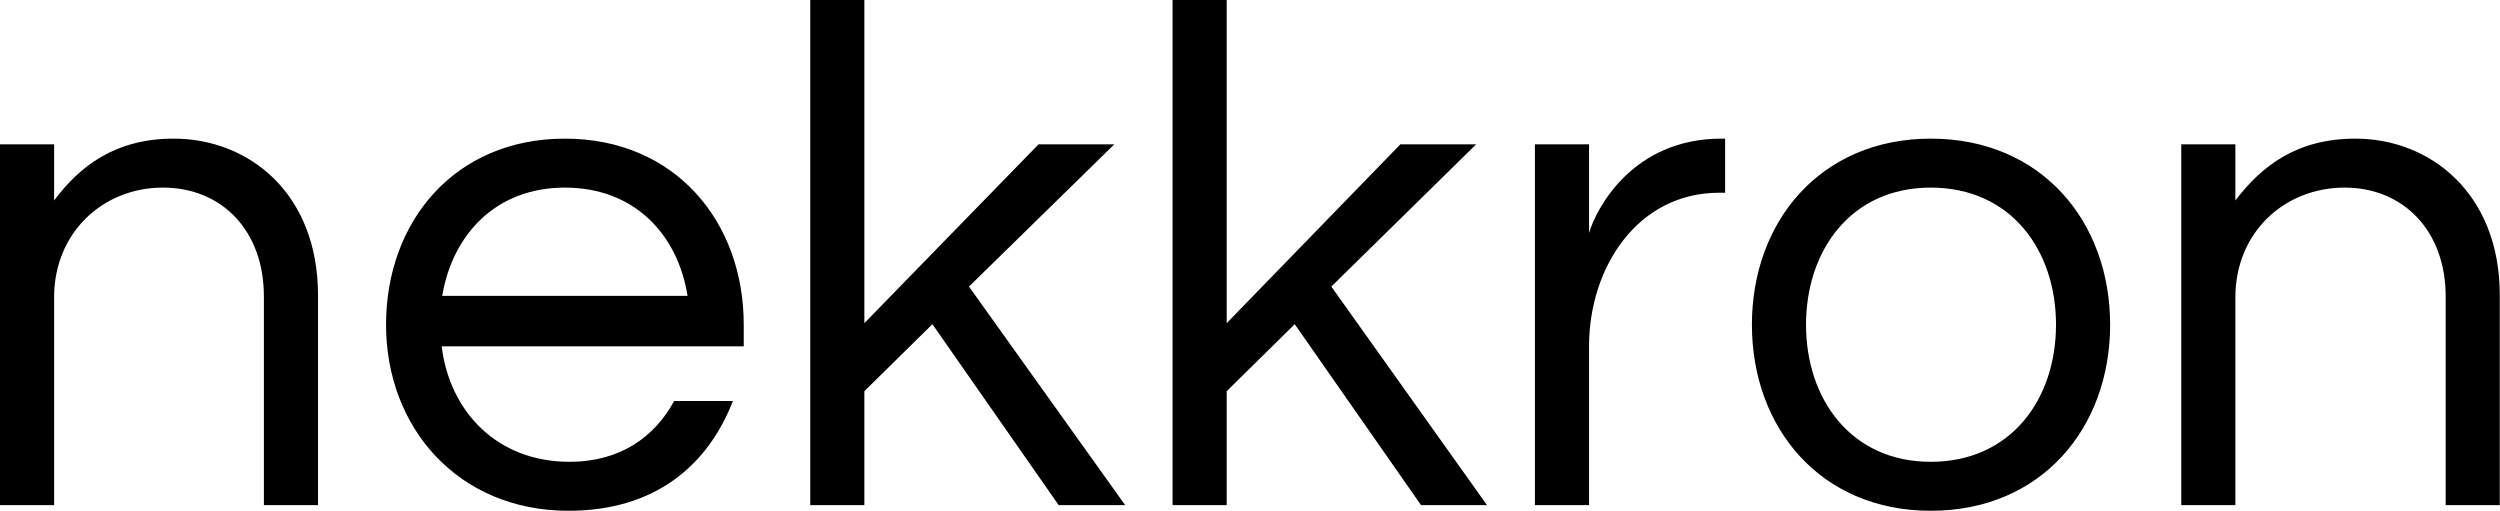 <svg data-v-423bf9ae="" xmlns="http://www.w3.org/2000/svg" viewBox="0 0 293.643 60" class="font"><!----><!----><!----><g data-v-423bf9ae="" id="9bd4f737-5127-4959-96da-49c5be80dc0b" fill="black" transform="matrix(6.054,0,0,6.054,-5.51,-10.172)"><path d="M0.91 4.48L0.91 11.48L1.96 11.48L1.96 7.45C1.96 6.19 2.91 5.32 4.07 5.32C5.22 5.32 6.03 6.16 6.03 7.43L6.03 11.48L7.08 11.48L7.08 7.41C7.08 5.42 5.73 4.37 4.28 4.37C3.15 4.37 2.46 4.90 1.96 5.57L1.96 4.48ZM11.96 10.64C10.54 10.64 9.63 9.65 9.48 8.40L15.34 8.40L15.34 7.98C15.34 5.98 14.01 4.37 11.87 4.37C9.73 4.37 8.40 5.98 8.40 7.98C8.40 9.98 9.80 11.59 11.94 11.59C13.61 11.59 14.64 10.72 15.13 9.46L13.99 9.46C13.61 10.16 12.94 10.64 11.96 10.64ZM11.87 5.32C13.22 5.32 14.06 6.23 14.25 7.42L9.49 7.42C9.69 6.23 10.53 5.32 11.87 5.32ZM22.53 4.48L21.06 4.48L17.68 7.95L17.68 1.68L16.63 1.68L16.63 11.48L17.68 11.48L17.68 9.27L19.00 7.97L21.45 11.48L22.74 11.48L19.71 7.24ZM29.55 4.48L28.08 4.48L24.71 7.95L24.71 1.68L23.66 1.68L23.66 11.48L24.71 11.48L24.71 9.27L26.03 7.97L28.48 11.48L29.76 11.48L26.74 7.24ZM34.31 4.37C32.58 4.37 31.88 5.73 31.74 6.20L31.74 4.48L30.69 4.48L30.69 11.48L31.74 11.48L31.74 8.40C31.74 6.86 32.69 5.42 34.26 5.42L34.38 5.42L34.38 4.37ZM38.37 4.37C36.23 4.37 34.90 5.98 34.90 7.98C34.90 9.98 36.23 11.59 38.37 11.59C40.52 11.59 41.85 9.98 41.85 7.98C41.85 5.98 40.52 4.37 38.37 4.37ZM38.37 10.64C36.82 10.64 35.95 9.42 35.95 7.98C35.95 6.54 36.82 5.32 38.37 5.32C39.93 5.32 40.80 6.54 40.80 7.98C40.80 9.42 39.93 10.64 38.37 10.64ZM43.23 4.48L43.23 11.48L44.28 11.48L44.28 7.45C44.28 6.19 45.23 5.32 46.40 5.32C47.54 5.32 48.36 6.16 48.36 7.43L48.36 11.48L49.41 11.48L49.41 7.41C49.41 5.42 48.05 4.37 46.61 4.37C45.47 4.37 44.79 4.90 44.28 5.57L44.28 4.48Z"></path></g><!----><!----></svg>